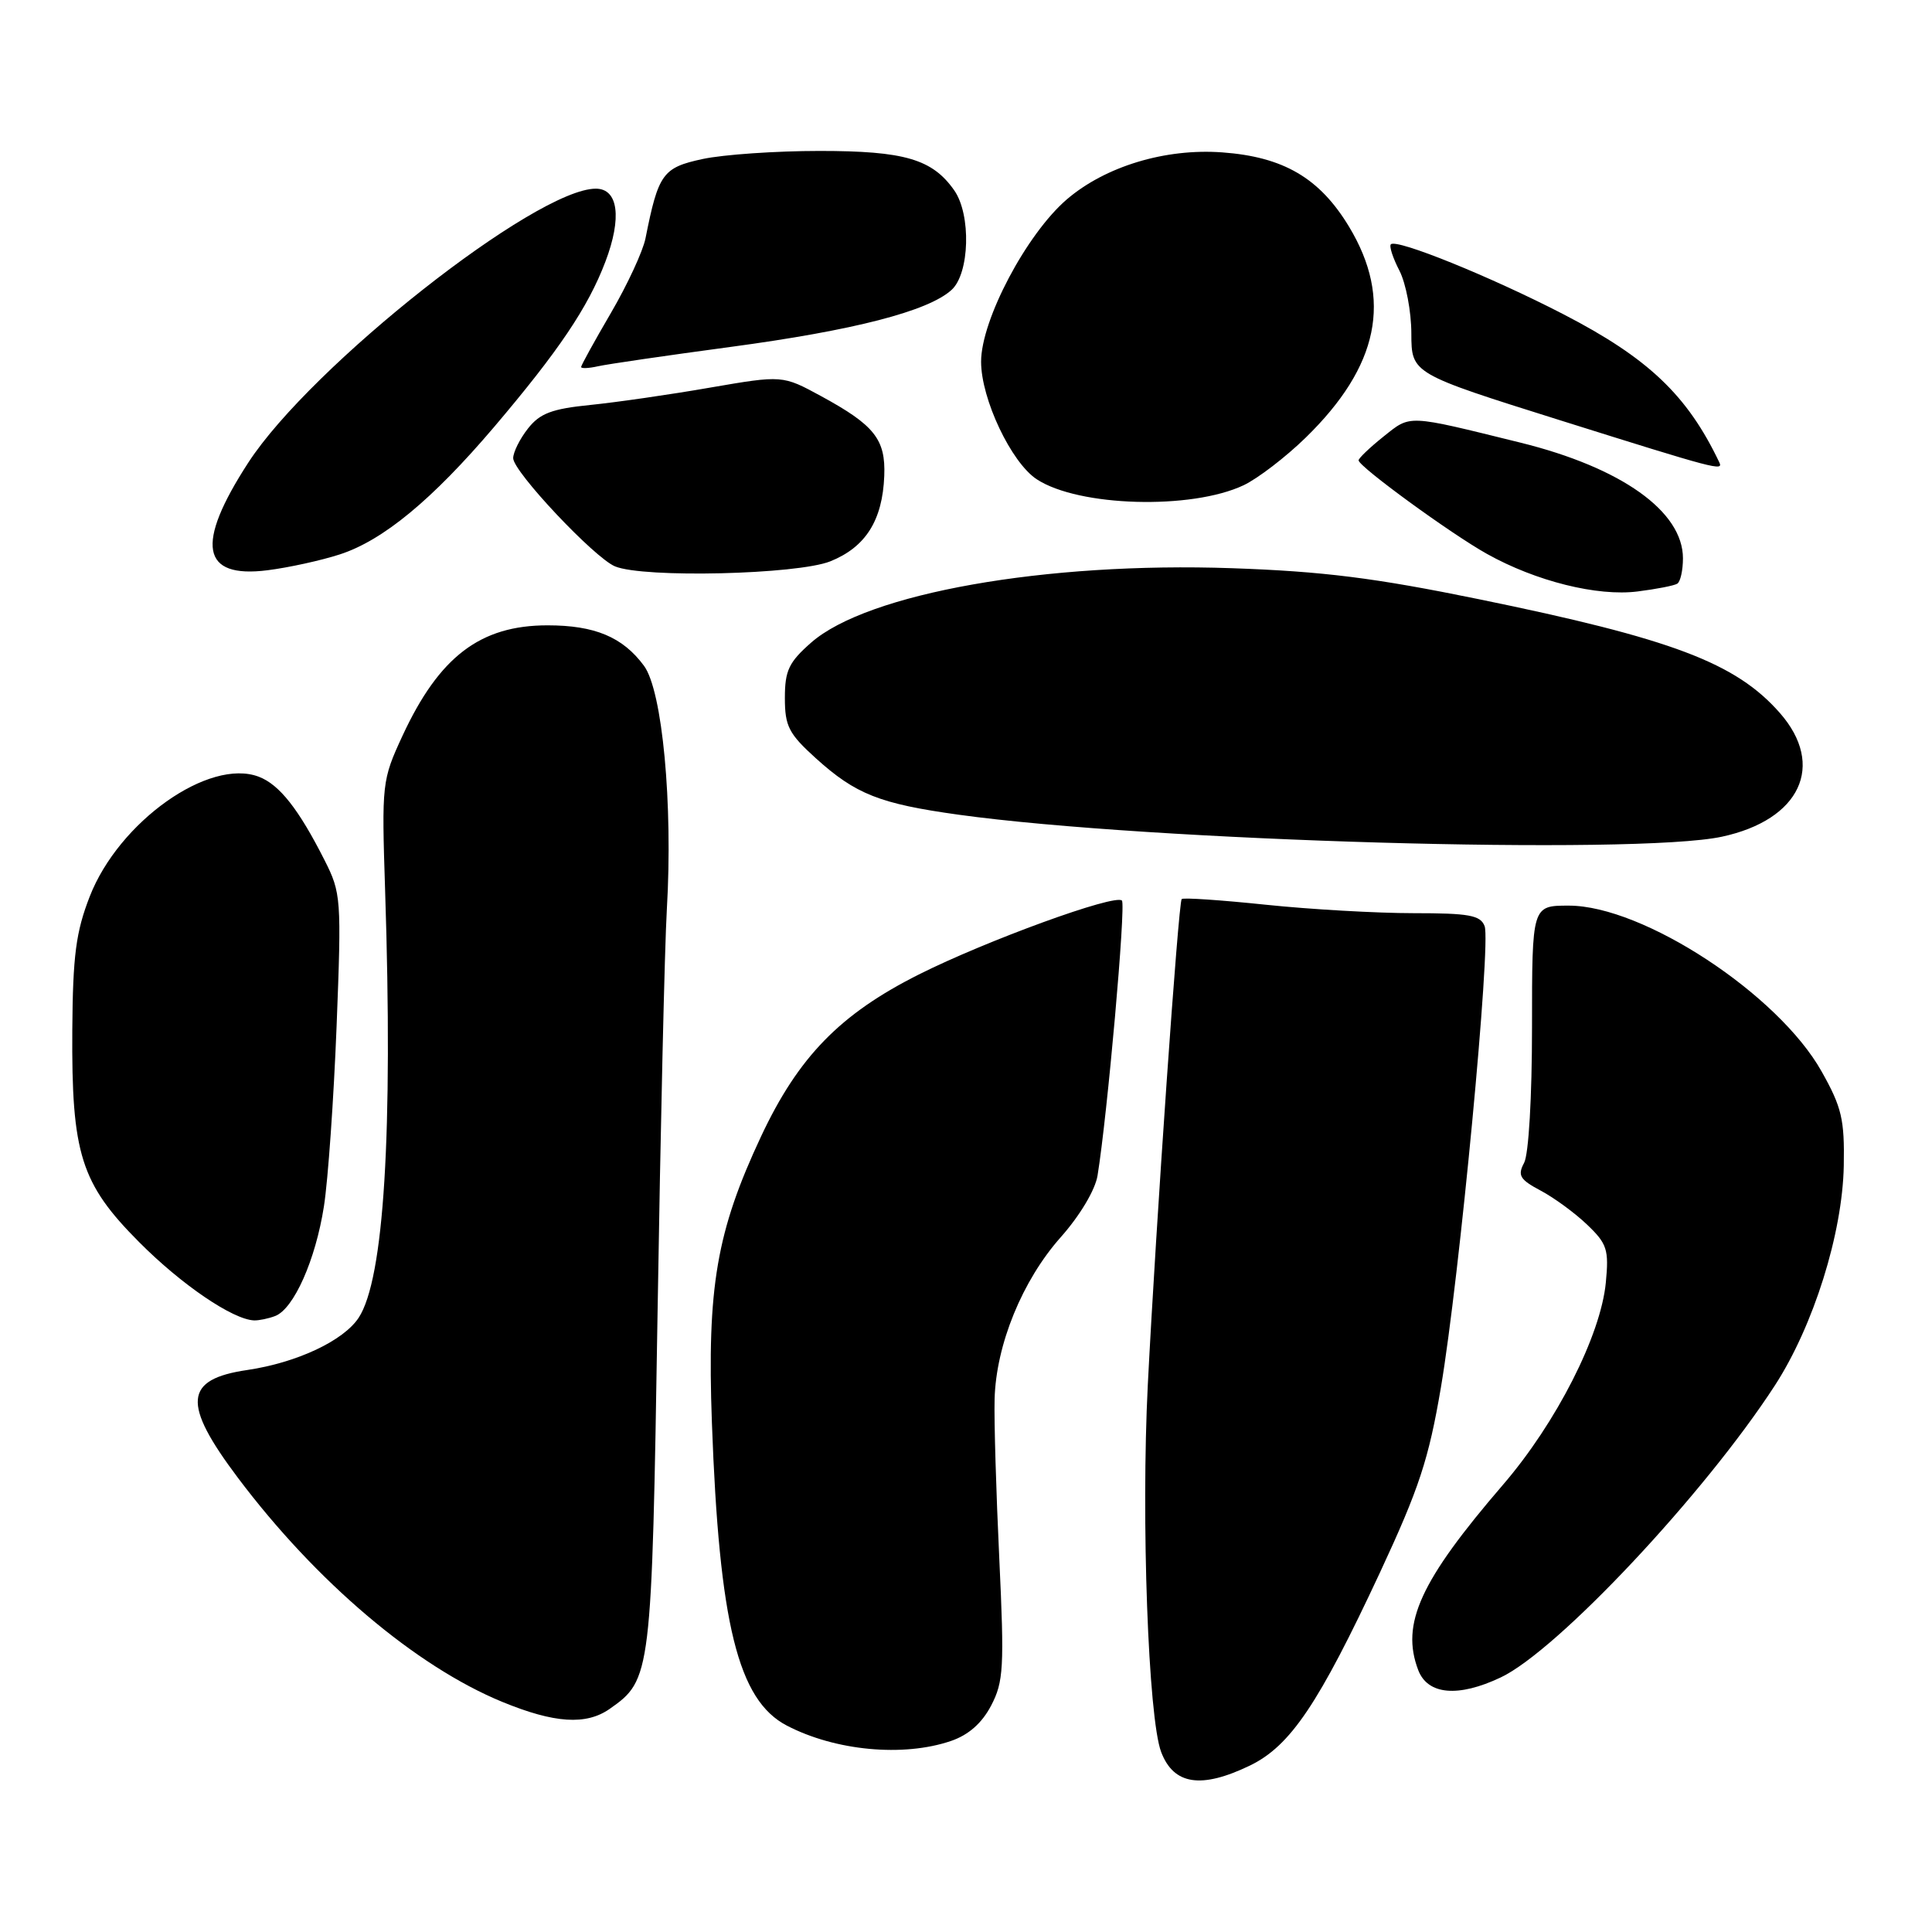 <?xml version="1.0" encoding="UTF-8" standalone="no"?>
<!DOCTYPE svg PUBLIC "-//W3C//DTD SVG 1.1//EN" "http://www.w3.org/Graphics/SVG/1.1/DTD/svg11.dtd" >
<svg xmlns="http://www.w3.org/2000/svg" xmlns:xlink="http://www.w3.org/1999/xlink" version="1.1" viewBox="0 0 256 256">
 <g >
 <path fill="currentColor"
d=" M 165.63 233.94 C 170.99 231.34 174.73 225.78 182.87 208.33 C 188.04 197.22 189.31 193.37 190.93 183.83 C 193.38 169.36 197.59 124.98 196.72 122.72 C 196.17 121.27 194.66 121.00 187.28 121.00 C 182.45 121.00 173.64 120.50 167.71 119.88 C 161.77 119.26 156.77 118.92 156.58 119.13 C 156.14 119.62 153.18 162.08 152.09 183.50 C 151.19 201.33 152.15 227.64 153.86 232.15 C 155.52 236.51 159.17 237.06 165.63 233.94 Z  M 126.00 230.69 C 128.34 229.89 130.10 228.34 131.33 226.00 C 132.98 222.84 133.09 220.96 132.41 206.50 C 131.99 197.70 131.71 188.20 131.79 185.39 C 131.98 178.18 135.46 169.67 140.55 163.94 C 143.09 161.08 145.12 157.68 145.43 155.77 C 146.73 147.82 149.21 119.87 148.66 119.33 C 147.75 118.42 130.68 124.64 121.74 129.13 C 111.30 134.38 105.79 140.04 100.84 150.59 C 94.95 163.16 93.68 170.55 94.33 188.50 C 95.30 215.18 97.79 225.28 104.26 228.65 C 110.69 232.00 119.70 232.84 126.00 230.69 Z  M 80.78 226.44 C 86.30 222.57 86.36 222.08 87.13 174.00 C 87.52 149.52 88.07 125.45 88.36 120.50 C 89.18 106.53 87.77 91.52 85.33 88.22 C 82.52 84.41 78.81 82.86 72.55 82.86 C 63.64 82.86 58.20 87.00 53.33 97.50 C 50.61 103.38 50.57 103.78 51.03 118.00 C 52.08 150.18 50.88 169.48 47.53 174.60 C 45.52 177.66 39.34 180.56 32.78 181.53 C 24.38 182.76 24.10 185.94 31.52 195.81 C 41.88 209.59 55.10 220.80 66.56 225.51 C 73.47 228.35 77.66 228.62 80.78 226.44 Z  M 198.85 222.27 C 206.36 218.72 225.85 197.96 235.18 183.58 C 240.30 175.68 244.14 163.44 244.31 154.47 C 244.42 148.34 244.05 146.73 241.37 141.97 C 235.63 131.74 217.73 120.00 207.87 120.00 C 203.00 120.00 203.00 120.00 203.00 136.07 C 203.00 145.33 202.56 152.96 201.95 154.09 C 201.06 155.75 201.39 156.30 204.16 157.77 C 205.95 158.72 208.73 160.76 210.33 162.30 C 212.95 164.81 213.20 165.59 212.78 169.95 C 212.11 176.95 206.22 188.53 199.17 196.72 C 188.18 209.49 185.59 215.16 187.92 221.29 C 189.17 224.58 193.22 224.94 198.85 222.27 Z  M 36.46 174.38 C 38.93 173.43 41.81 166.96 42.92 159.86 C 43.47 156.36 44.22 145.62 44.60 135.99 C 45.26 119.06 45.20 118.32 43.01 113.99 C 39.57 107.19 37.02 103.96 34.29 102.92 C 27.69 100.41 15.75 108.88 11.89 118.79 C 10.06 123.49 9.65 126.62 9.58 136.50 C 9.47 152.91 10.70 156.82 18.45 164.60 C 24.05 170.23 30.84 174.85 33.67 174.96 C 34.31 174.98 35.57 174.72 36.46 174.38 Z  M 228.15 110.87 C 238.55 108.64 241.93 101.41 235.84 94.47 C 230.01 87.83 221.57 84.64 195.92 79.39 C 182.15 76.57 175.30 75.71 163.24 75.29 C 138.56 74.43 114.93 78.61 107.48 85.15 C 104.52 87.75 104.00 88.85 104.00 92.49 C 104.00 96.23 104.52 97.23 108.11 100.48 C 113.38 105.24 116.56 106.50 127.00 107.95 C 152.31 111.46 216.72 113.32 228.15 110.87 Z  M 222.25 77.34 C 222.66 77.09 223.00 75.57 223.00 73.98 C 223.00 67.76 214.85 61.96 201.46 58.65 C 186.30 54.91 186.97 54.94 183.33 57.84 C 181.50 59.30 180.01 60.73 180.02 61.00 C 180.07 61.85 192.25 70.73 197.04 73.40 C 203.52 77.02 211.67 79.05 217.00 78.37 C 219.47 78.06 221.84 77.60 222.25 77.34 Z  M 45.03 73.46 C 50.76 71.60 57.27 66.22 65.46 56.59 C 74.02 46.51 77.92 40.73 80.22 34.67 C 82.43 28.85 81.92 25.00 78.95 25.00 C 71.02 25.00 41.22 48.49 32.90 61.30 C 25.85 72.16 26.66 76.68 35.46 75.56 C 38.23 75.21 42.54 74.27 45.03 73.46 Z  M 110.02 74.38 C 114.70 72.50 116.94 68.96 117.17 63.05 C 117.36 58.21 115.87 56.34 108.82 52.50 C 103.69 49.71 103.69 49.71 94.09 51.36 C 88.82 52.28 81.67 53.31 78.21 53.66 C 73.13 54.17 71.54 54.77 69.96 56.78 C 68.88 58.15 68.00 59.92 68.00 60.71 C 68.00 62.49 78.77 73.93 81.50 75.05 C 85.31 76.62 105.63 76.13 110.02 74.38 Z  M 164.80 64.29 C 166.67 63.40 170.35 60.58 172.99 58.01 C 182.72 48.53 184.55 39.64 178.75 30.03 C 174.85 23.58 170.06 20.78 161.94 20.19 C 154.41 19.64 146.48 22.04 141.37 26.41 C 136.03 30.99 130.00 42.39 130.00 47.93 C 130.00 52.86 133.99 61.29 137.38 63.51 C 142.93 67.15 157.88 67.57 164.80 64.29 Z  M 227.81 61.25 C 223.57 52.36 218.39 47.44 207.16 41.64 C 197.57 36.68 185.06 31.61 184.30 32.37 C 184.05 32.61 184.56 34.18 185.43 35.86 C 186.29 37.53 187.01 41.29 187.01 44.20 C 187.03 49.50 187.03 49.50 206.76 55.70 C 227.52 62.22 228.38 62.45 227.81 61.25 Z  M 96.80 45.97 C 113.12 43.78 122.98 41.24 126.08 38.42 C 128.49 36.25 128.70 28.44 126.44 25.22 C 123.54 21.08 119.84 20.00 108.60 20.00 C 102.82 20.00 95.85 20.48 93.10 21.07 C 87.81 22.21 87.24 23.00 85.53 31.59 C 85.19 33.29 83.13 37.73 80.96 41.45 C 78.78 45.18 77.00 48.41 77.00 48.63 C 77.00 48.85 78.01 48.81 79.25 48.53 C 80.49 48.25 88.38 47.10 96.80 45.97 Z "/>
</g>
</svg>